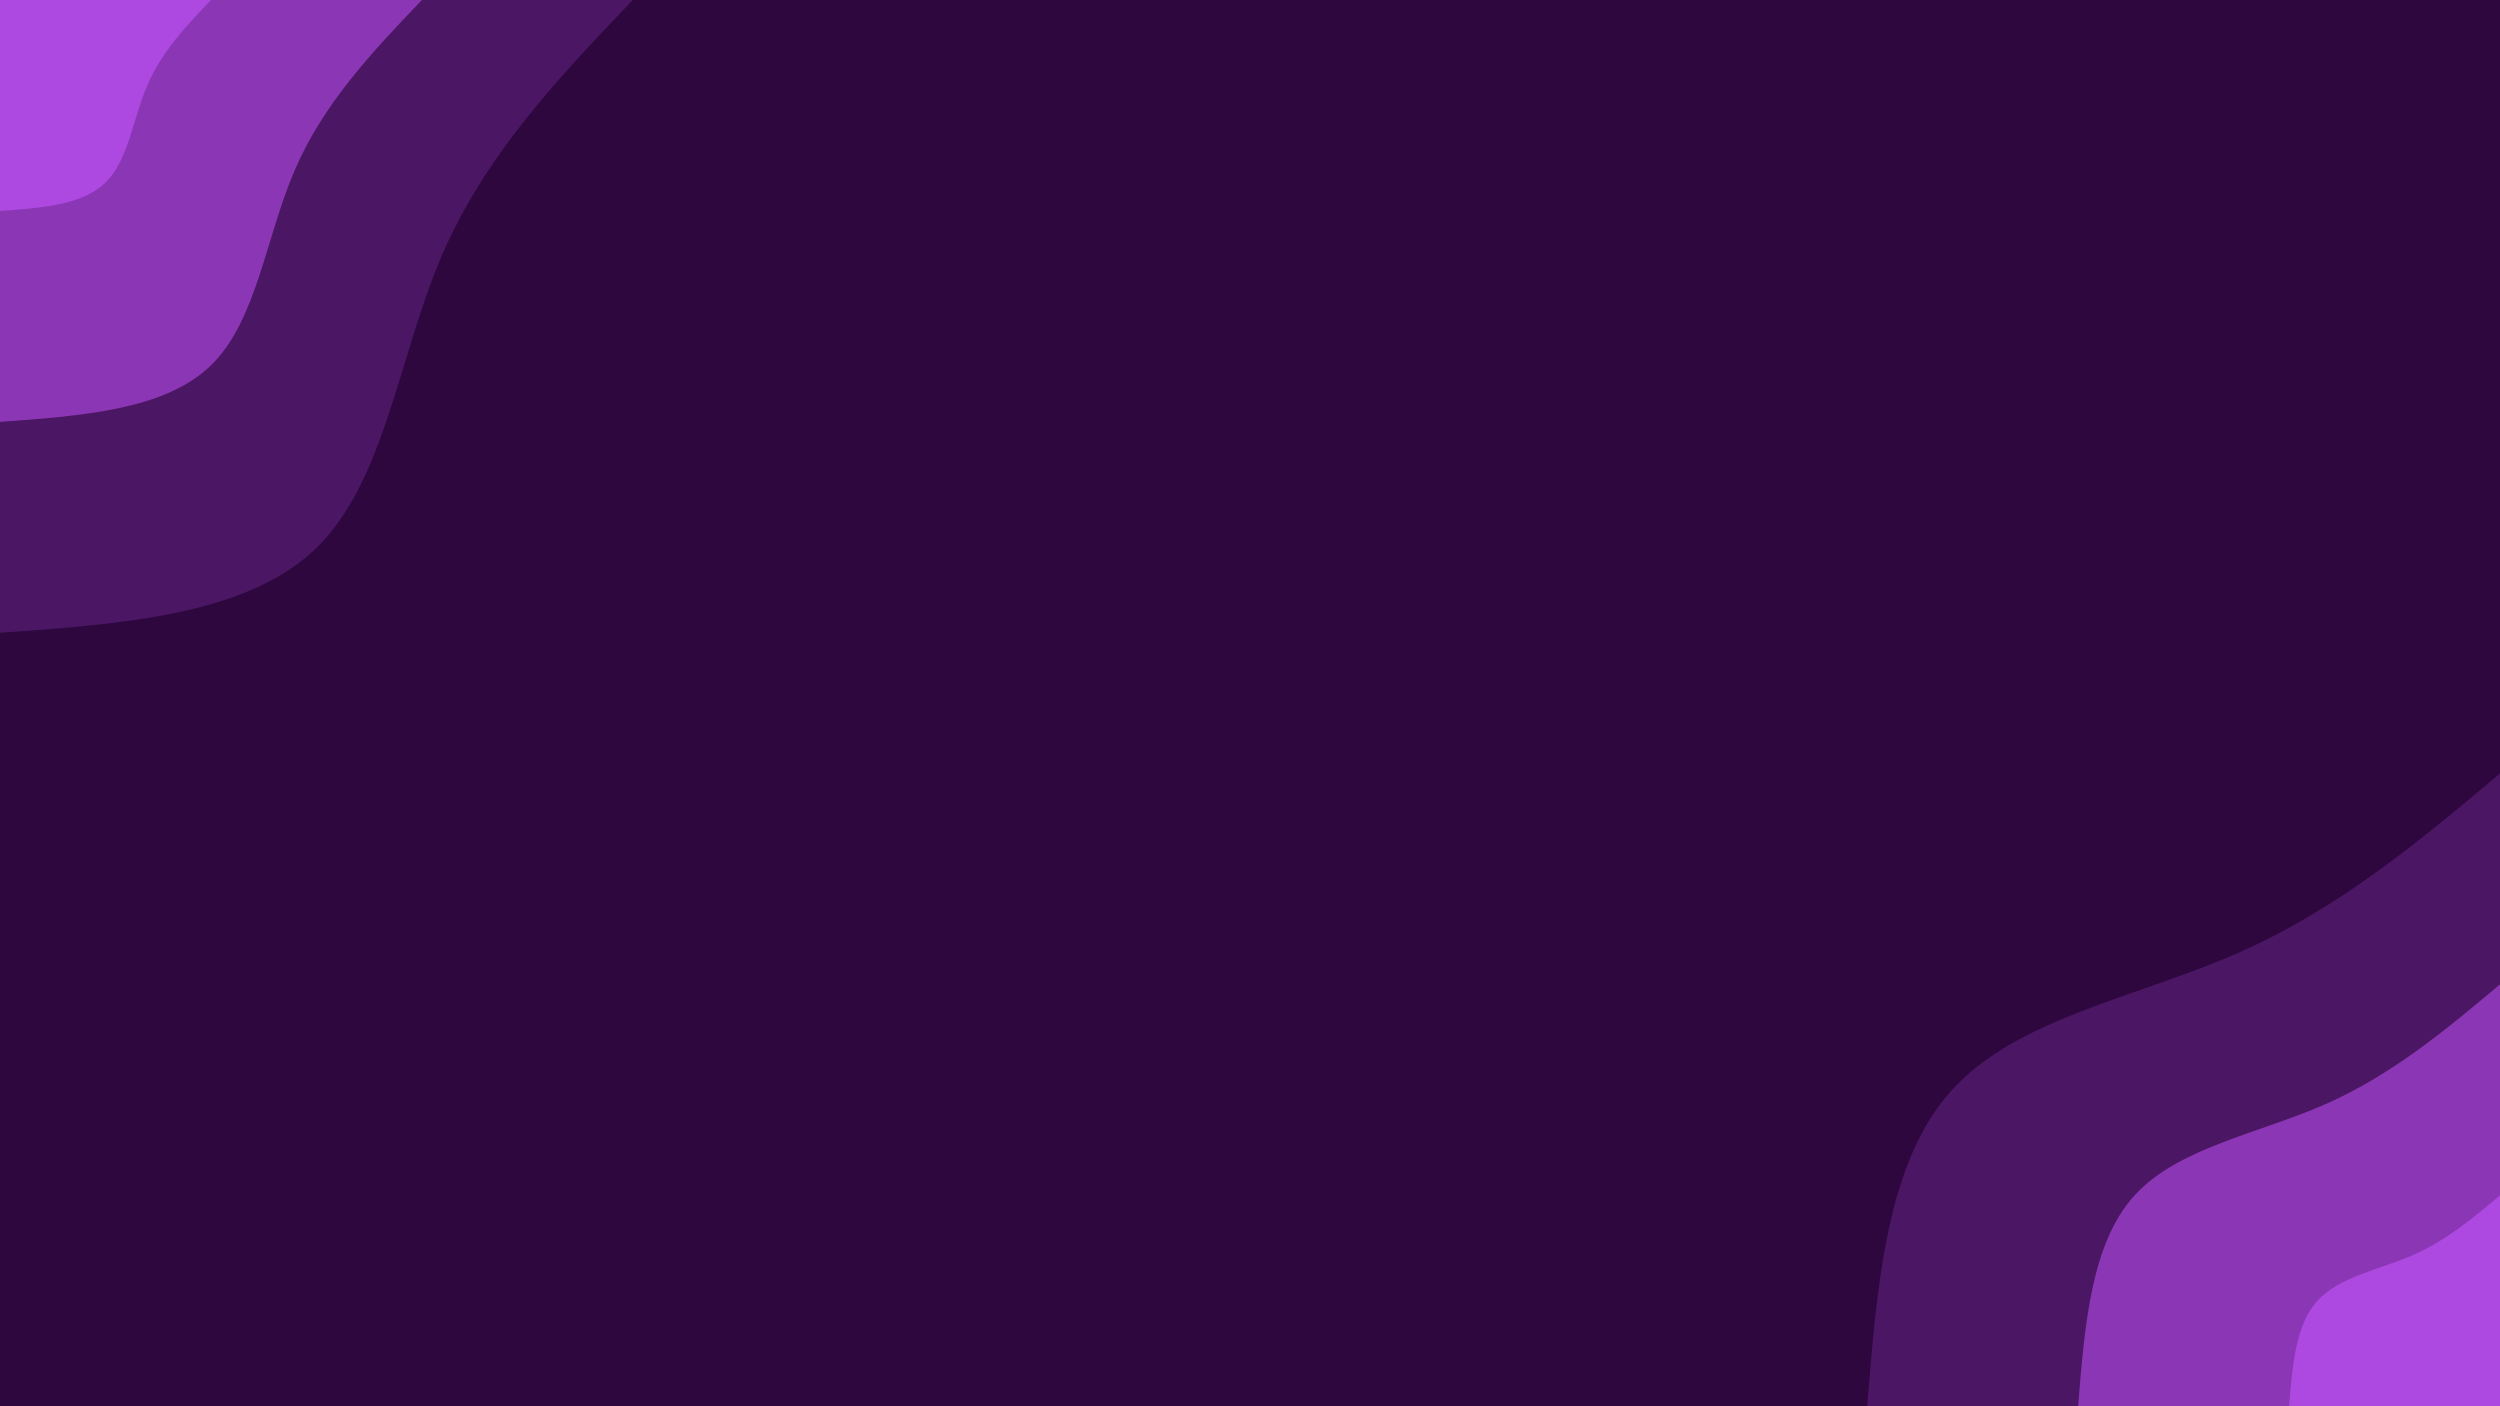 <svg id="visual" viewBox="0 0 960 540" width="960" height="540" xmlns="http://www.w3.org/2000/svg" xmlns:xlink="http://www.w3.org/1999/xlink" version="1.1"><rect x="0" y="0" width="960" height="540" fill="#2E073F"></rect><defs><linearGradient id="grad1_0" x1="43.8%" y1="100%" x2="100%" y2="0%"><stop offset="14.444%" stop-color="#ad49e1" stop-opacity="1"></stop><stop offset="85.556%" stop-color="#ad49e1" stop-opacity="1"></stop></linearGradient></defs><defs><linearGradient id="grad1_1" x1="43.8%" y1="100%" x2="100%" y2="0%"><stop offset="14.444%" stop-color="#ad49e1" stop-opacity="1"></stop><stop offset="85.556%" stop-color="#6b268b" stop-opacity="1"></stop></linearGradient></defs><defs><linearGradient id="grad1_2" x1="43.8%" y1="100%" x2="100%" y2="0%"><stop offset="14.444%" stop-color="#2e073f" stop-opacity="1"></stop><stop offset="85.556%" stop-color="#6b268b" stop-opacity="1"></stop></linearGradient></defs><defs><linearGradient id="grad2_0" x1="0%" y1="100%" x2="56.3%" y2="0%"><stop offset="14.444%" stop-color="#ad49e1" stop-opacity="1"></stop><stop offset="85.556%" stop-color="#ad49e1" stop-opacity="1"></stop></linearGradient></defs><defs><linearGradient id="grad2_1" x1="0%" y1="100%" x2="56.3%" y2="0%"><stop offset="14.444%" stop-color="#6b268b" stop-opacity="1"></stop><stop offset="85.556%" stop-color="#ad49e1" stop-opacity="1"></stop></linearGradient></defs><defs><linearGradient id="grad2_2" x1="0%" y1="100%" x2="56.3%" y2="0%"><stop offset="14.444%" stop-color="#6b268b" stop-opacity="1"></stop><stop offset="85.556%" stop-color="#2e073f" stop-opacity="1"></stop></linearGradient></defs><g transform="translate(960, 540)"><path d="M-243 0C-239.2 -47 -235.5 -94 -210.4 -121.5C-185.4 -149 -139.1 -157.1 -100.5 -174.1C-61.9 -191.1 -30.9 -217 0 -243L0 0Z" fill="#4b1664"></path><path d="M-162 0C-159.5 -31.3 -157 -62.7 -140.3 -81C-123.6 -99.3 -92.7 -104.7 -67 -116C-41.3 -127.4 -20.6 -144.7 0 -162L0 0Z" fill="#8b37b5"></path><path d="M-81 0C-79.7 -15.7 -78.5 -31.3 -70.1 -40.5C-61.8 -49.7 -46.4 -52.4 -33.5 -58C-20.6 -63.7 -10.3 -72.3 0 -81L0 0Z" fill="#ad49e1"></path></g><g transform="translate(0, 0)"><path d="M243 0C214.7 29.6 186.5 59.2 169.7 98C153 136.8 147.9 184.7 121.5 210.4C95.1 236.1 47.6 239.6 0 243L0 0Z" fill="#4b1664"></path><path d="M162 0C143.2 19.7 124.3 39.5 113.2 65.3C102 91.2 98.6 123.2 81 140.3C63.4 157.4 31.7 159.7 0 162L0 0Z" fill="#8b37b5"></path><path d="M81 0C71.6 9.9 62.2 19.7 56.6 32.7C51 45.6 49.3 61.6 40.5 70.1C31.7 78.7 15.9 79.9 0 81L0 0Z" fill="#ad49e1"></path></g></svg>